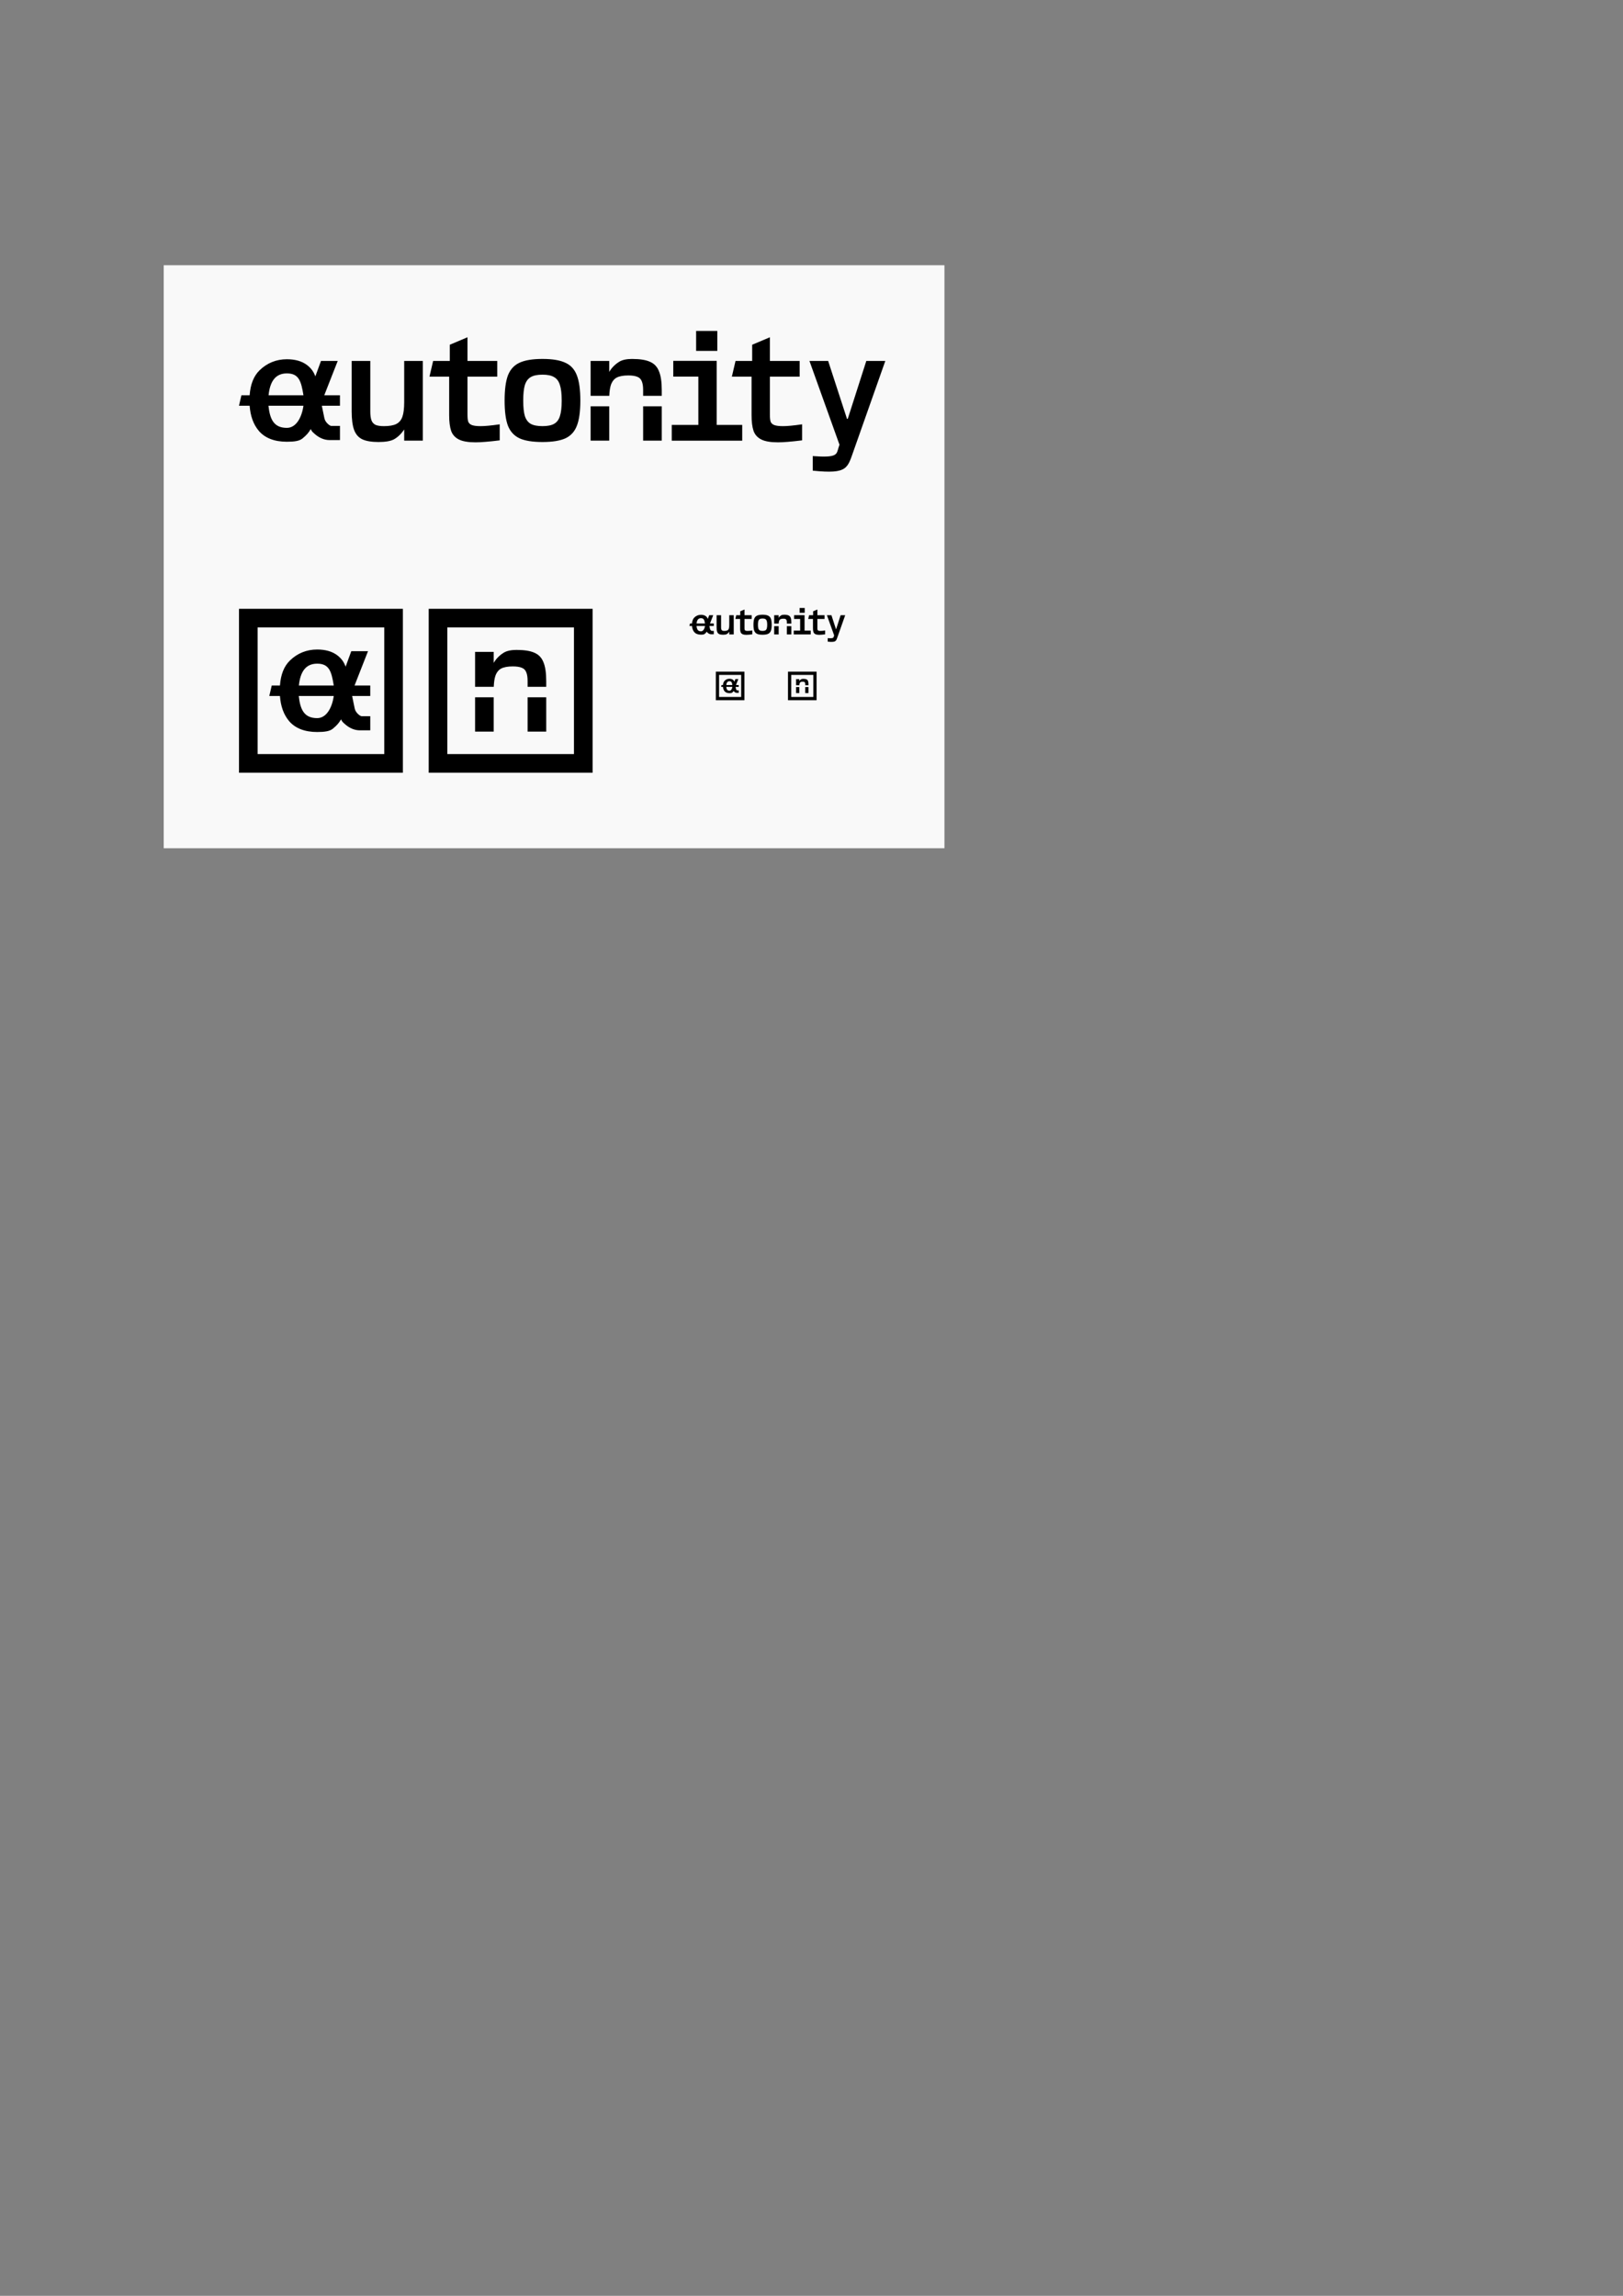 <?xml version="1.0" encoding="UTF-8" standalone="no"?>
<!-- Created with Inkscape (http://www.inkscape.org/) -->

<svg
   width="210mm"
   height="297mm"
   viewBox="0 0 210 297"
   version="1.1"
   id="svg18772"
   inkscape:version="1.1.2 (0a00cf5339, 2022-02-04)"
   sodipodi:docname="2023-02-17-final-overview.svg"
   xmlns:inkscape="http://www.inkscape.org/namespaces/inkscape"
   xmlns:sodipodi="http://sodipodi.sourceforge.net/DTD/sodipodi-0.dtd"
   xmlns="http://www.w3.org/2000/svg"
   xmlns:svg="http://www.w3.org/2000/svg">
  <rect x="0" y="0" width="210" height="297" fill="#808080" stroke="none"/>
  <sodipodi:namedview
     id="namedview18774"
     pagecolor="#ffffff"
     bordercolor="#666666"
     borderopacity="1.0"
     inkscape:pageshadow="2"
     inkscape:pageopacity="0.0"
     inkscape:pagecheckerboard="0"
     inkscape:document-units="mm"
     showgrid="false"
     showguides="true"
     inkscape:guide-bbox="true"
     inkscape:zoom="1.6701291"
     inkscape:cx="219.44412"
     inkscape:cy="258.36327"
     inkscape:window-width="1868"
     inkscape:window-height="1136"
     inkscape:window-x="0"
     inkscape:window-y="0"
     inkscape:window-maximized="1"
     inkscape:current-layer="layer1">
    <sodipodi:guide
       position="76.419,239.996"
       orientation="0,-1"
       id="guide22477" />
    <sodipodi:guide
       position="30.923,244.512"
       orientation="1,0"
       id="guide22560" />
    <sodipodi:guide
       position="65.266,197.036"
       orientation="0,-1"
       id="guide22595" />
    <sodipodi:guide
       position="65.266,197.036"
       orientation="1,0"
       id="guide22597" />
  </sodipodi:namedview>
  <defs
     id="defs18769" />
  <g
     inkscape:label="Layer 1"
     inkscape:groupmode="layer"
     id="layer1">
    <rect
       style="fill:#f9f9f9;stroke-width:2.035"
       id="rect22978"
       width="101.018"
       height="75.421"
       x="21.183"
       y="34.313"
       inkscape:export-filename="autonity logo/2023-02-17-final/autonity-logos-overview.png"
       inkscape:export-xdpi="276.42999"
       inkscape:export-ydpi="276.42999" />
    <path
       id="path1252-1-1-0"
       style="color:#000000;font-size:18.949px;fill:#000000;stroke:none;stroke-width:0.497;stroke-opacity:1;-inkscape-stroke:none"
       d="m 41.039,84.025 c -1.364,0 -2.557,0.484 -3.521,1.419 -0.773,0.746 -1.194,1.832 -1.294,3.238 h -1.064 l -0.316,1.357 h 1.379 c 0.095,1.324 0.482,2.409 1.178,3.238 0.798,0.945 2.042,1.42 3.637,1.42 0.961,0 1.624,-0.095 2.016,-0.42 0.51,-0.419 0.773,-0.703 1.078,-1.219 0.119,0.309 0.283,0.422 0.497,0.617 l 0.003,0.002 c 0.585,0.519 1.239,0.803 1.933,0.803 h 1.345 v -1.83 h -1.128 c -0.077,0 -0.269,-0.081 -0.516,-0.337 -0.203,-0.211 -0.323,-0.431 -0.373,-0.674 l -0.33,-1.6 2.346,-9e-5 v -1.357 h -2.033 l 1.742,-4.44 h -2.165 l -0.732,2 c -0.235,-0.645 -0.579,-1.087 -1.077,-1.468 -0.661,-0.504 -1.544,-0.749 -2.607,-0.749 z m 0,1.83 h 5.3e-4 c 1.563,0 1.849,1.008 2.146,2.827 l -4.512,9e-5 c 0.179,-1.786 0.887,-2.827 2.366,-2.827 z m -2.38,4.184 4.526,-4e-5 c -0.215,1.506 -0.941,2.863 -2.146,2.863 -1.675,1e-5 -2.194,-1.091 -2.381,-2.863 z"
       sodipodi:nodetypes="sccccccsccccsccscccccccccssscscccccscc"
       inkscape:export-filename="autonity logo/2023-02-17-final/autonity-logos-overview.png"
       inkscape:export-xdpi="276.42999"
       inkscape:export-ydpi="276.42999" />
    <path
       id="rect8317-1-4"
       style="fill:#000000;stroke-width:2.035"
       d="m 30.923,78.757 c 0,7.069 0,14.138 0,21.206 h 21.206 v -21.206 z m 2.41,2.41 h 16.386 v 16.386 H 33.333 Z"
       sodipodi:nodetypes="cccccccccc"
       inkscape:export-filename="autonity logo/2023-02-17-final/autonity-logos-overview.png"
       inkscape:export-xdpi="276.42999"
       inkscape:export-ydpi="276.42999" />
    <path
       id="rect8317-62-7-2"
       style="fill:#000000;stroke-width:2.035"
       d="m 55.47,78.757 v 21.206 h 21.206 5.3e-4 c -0.001,-7.204 1.3e-4,-14.727 0,-21.206 z m 2.41,2.41 h 16.386 v 16.386 l -16.386,-1e-5 z"
       sodipodi:nodetypes="ccccccccccc"
       inkscape:export-filename="autonity logo/2023-02-17-final/autonity-logos-overview.png"
       inkscape:export-xdpi="276.42999"
       inkscape:export-ydpi="276.42999" />
    <path
       id="path95975-8-2-9-7-9-2-0-2"
       style="font-size:19.756px;-inkscape-font-specification:'Berkeley Mono Variable Semi-Bold';stroke-width:0.265"
       d="m 66.863,84.076 c -0.724,0 -1.284,0.118 -1.679,0.356 -0.395,0.237 -0.935,0.679 -1.304,1.324 0,-0.474 0,-0.948 0,-1.423 h -2.41 v 4.515 h 2.418 c 0.022,-0.591 0.092,-1.063 0.209,-1.414 0.158,-0.448 0.408,-0.764 0.751,-0.948 0.356,-0.184 0.856,-0.276 1.501,-0.276 0.5,0 0.889,0.059 1.166,0.178 0.277,0.105 0.468,0.296 0.573,0.573 0.118,0.263 0.178,0.639 0.178,1.127 v 0.762 h 2.41 v -0.722 c 0,-1.067 -0.118,-1.883 -0.356,-2.449 -0.224,-0.58 -0.606,-0.988 -1.146,-1.225 -0.54,-0.25 -1.311,-0.375 -2.311,-0.375 z m -5.393,6.129 v 4.441 h 2.41 v -4.441 z m 6.796,0 v 4.441 h 2.41 v -4.441 z"
       sodipodi:nodetypes="sscccccccsccsccsccscccccccccc"
       inkscape:export-filename="autonity logo/2023-02-17-final/autonity-logos-overview.png"
       inkscape:export-xdpi="276.42999"
       inkscape:export-ydpi="276.42999" />
    <path
       id="path1252-1-1-0-6"
       style="color:#000000;font-size:18.949px;fill:#000000;stroke:none;stroke-width:0.497;stroke-opacity:1;-inkscape-stroke:none"
       d="m 94.386,87.808 c -0.238,0 -0.446,0.084 -0.614,0.248 -0.135,0.13 -0.208,0.32 -0.226,0.565 h -0.186 l -0.055,0.237 h 0.241 c 0.017,0.231 0.084,0.42 0.206,0.565 0.139,0.165 0.356,0.248 0.634,0.248 0.168,0 0.283,-0.017 0.352,-0.073 0.089,-0.073 0.135,-0.123 0.188,-0.213 0.021,0.054 0.049,0.074 0.087,0.108 l 4.53e-4,3.5e-4 c 0.102,0.091 0.216,0.14 0.337,0.14 h 0.235 v -0.319 h -0.197 c -0.014,0 -0.047,-0.014 -0.09,-0.059 -0.035,-0.037 -0.056,-0.075 -0.065,-0.118 l -0.058,-0.279 0.409,-1.5e-5 v -0.237 h -0.355 l 0.304,-0.774 h -0.378 l -0.128,0.349 c -0.041,-0.113 -0.101,-0.19 -0.188,-0.256 -0.115,-0.088 -0.269,-0.131 -0.455,-0.131 z m 0,0.319 h 8.9e-5 c 0.273,0 0.323,0.176 0.374,0.493 l -0.787,1.5e-5 c 0.031,-0.312 0.155,-0.493 0.413,-0.493 z m -0.415,0.73 0.79,-1e-5 c -0.037,0.263 -0.164,0.499 -0.374,0.499 -0.292,0 -0.383,-0.19 -0.415,-0.499 z"
       sodipodi:nodetypes="sccccccsccccsccscccccccccssscscccccscc"
       inkscape:export-filename="autonity logo/2023-02-17-final/autonity-logos-overview.png"
       inkscape:export-xdpi="276.42999"
       inkscape:export-ydpi="276.42999" />
    <path
       id="rect8317-1-4-0"
       style="fill:#000000;stroke-width:2.035"
       d="m 92.621,86.889 c 0,1.233 0,2.466 0,3.699 h 3.699 v -3.699 z m 0.42,0.42 h 2.858 v 2.858 h -2.858 z"
       sodipodi:nodetypes="cccccccccc"
       inkscape:export-filename="autonity logo/2023-02-17-final/autonity-logos-overview.png"
       inkscape:export-xdpi="276.42999"
       inkscape:export-ydpi="276.42999" />
    <path
       id="rect8317-62-7-2-5"
       style="fill:#000000;stroke-width:2.035"
       d="m 101.957,86.889 v 3.699 h 3.699 9e-5 c -1.8e-4,-1.257 2e-5,-2.569 0,-3.699 z m 0.42,0.42 h 2.858 v 2.858 l -2.858,-5e-6 z"
       sodipodi:nodetypes="ccccccccccc"
       inkscape:export-filename="autonity logo/2023-02-17-final/autonity-logos-overview.png"
       inkscape:export-xdpi="276.42999"
       inkscape:export-ydpi="276.42999" />
    <path
       id="path95975-8-2-9-7-9-2-0-2-0"
       style="font-size:19.756px;-inkscape-font-specification:'Berkeley Mono Variable Semi-Bold';stroke-width:0.265"
       d="m 103.945,87.816 c -0.126,0 -0.224,0.021 -0.293,0.062 -0.069,0.041 -0.163,0.118 -0.227,0.231 0,-0.083 0,-0.165 0,-0.248 h -0.42 v 0.788 h 0.422 c 0.004,-0.103 0.016,-0.185 0.036,-0.247 0.028,-0.078 0.071,-0.133 0.131,-0.165 0.062,-0.032 0.149,-0.048 0.262,-0.048 0.087,0 0.155,0.01 0.203,0.031 0.048,0.018 0.082,0.052 0.1,0.1 0.021,0.046 0.031,0.112 0.031,0.197 v 0.133 h 0.42 v -0.126 c 0,-0.186 -0.021,-0.328 -0.062,-0.427 -0.039,-0.101 -0.106,-0.172 -0.2,-0.214 -0.094,-0.044 -0.229,-0.065 -0.403,-0.065 z m -0.941,1.069 v 0.775 h 0.42 v -0.775 z m 1.185,0 v 0.775 h 0.42 v -0.775 z"
       sodipodi:nodetypes="sscccccccsccsccsccscccccccccc"
       inkscape:export-filename="autonity logo/2023-02-17-final/autonity-logos-overview.png"
       inkscape:export-xdpi="276.42999"
       inkscape:export-ydpi="276.42999" />
    <g
       id="g35897"
       transform="translate(31.705,-1.934)"
       inkscape:export-filename="autonity logo/2023-02-17-final/autonity-logos-overview.png"
       inkscape:export-xdpi="276.42999"
       inkscape:export-ydpi="276.42999">
      <path
         id="path95975-8-2-9-7-9-6"
         style="font-size:19.756px;-inkscape-font-specification:'Berkeley Mono Variable Semi-Bold';stroke-width:0.265"
         d="m 50.107,48.369 c -0.724,0 -1.284,0.118 -1.679,0.356 -0.395,0.237 -0.935,0.679 -1.304,1.324 0,-0.474 0,-0.948 0,-1.423 h -2.41 v 4.515 h 2.418 c 0.023,-0.591 0.092,-1.063 0.209,-1.414 0.158,-0.448 0.408,-0.764 0.751,-0.948 0.356,-0.184 0.856,-0.276 1.501,-0.276 0.5,0 0.889,0.059 1.166,0.178 0.277,0.105 0.468,0.296 0.573,0.573 0.118,0.263 0.178,0.639 0.178,1.127 v 0.762 h 2.41 v -0.722 c 0,-1.067 -0.118,-1.883 -0.356,-2.449 -0.224,-0.58 -0.606,-0.988 -1.146,-1.225 -0.54,-0.25 -1.311,-0.375 -2.311,-0.375 z m -5.393,6.129 v 4.441 h 2.41 v -4.441 z m 6.796,0 v 4.441 h 2.41 v -4.441 z"
         sodipodi:nodetypes="sscccccccsccsccsccscccccccccc" />
      <g
         aria-label="i"
         id="text23015"
         style="font-weight:bold;font-size:19.783px;font-family:'Berkeley Mono';-inkscape-font-specification:'Berkeley Mono, Bold';stroke-width:0.265"
         transform="translate(-23.327,-33.689)">
        <path
           d="m 81.694,81.017 2.74,4e-6 -6e-6,-2.582 h -2.74 z m -3.155,11.613 h 9.12 v -2.038 h -3.304 v -8.289 h -5.618 v 2.038 h 3.244 v 6.251 h -3.442 z"
           id="path6050"
           sodipodi:nodetypes="cccccccccccccccc" />
      </g>
      <path
         d="m 17.276,59.116 c -0.909,0 -1.613,-0.119 -2.114,-0.356 -0.487,-0.237 -0.836,-0.639 -1.047,-1.205 -0.211,-0.566 -0.316,-1.37 -0.316,-2.41 v -6.519 h 2.41 v 6.559 c 0,0.487 0.053,0.869 0.158,1.146 0.105,0.263 0.283,0.454 0.533,0.573 0.25,0.105 0.606,0.158 1.067,0.158 0.698,0 1.231,-0.092 1.6,-0.277 0.369,-0.184 0.632,-0.494 0.79,-0.929 0.158,-0.448 0.237,-1.08 0.237,-1.897 v -5.334 h 2.41 v 10.312 h -2.41 v -1.442 c -0.348,0.525 -0.829,1.006 -1.343,1.284 -0.435,0.224 -1.093,0.336 -1.976,0.336 z"
         style="font-size:19.756px;-inkscape-font-specification:'Berkeley Mono Variable Semi-Bold';stroke-width:0.265"
         id="path95969-2-5-9-8"
         inkscape:export-filename="autonity logo/autonity-struck-n.png"
         inkscape:export-xdpi="276.42999"
         inkscape:export-ydpi="276.42999"
         sodipodi:nodetypes="scssccsccsscsccccccs" />
      <path
         d="m 29.81,59.156 c -0.948,0 -1.666,-0.125 -2.153,-0.375 -0.487,-0.25 -0.817,-0.619 -0.988,-1.106 -0.171,-0.5 -0.257,-1.179 -0.257,-2.035 v -4.978 h -2.548 l 0.474,-2.035 h 2.153 v -2.094 l 2.292,-0.968 v 3.062 h 3.852 v 2.035 h -3.852 v 4.899 c 0,0.421 0.033,0.731 0.099,0.929 0.079,0.198 0.237,0.342 0.474,0.435 0.25,0.092 0.626,0.138 1.126,0.138 0.566,0 1.389,-0.079 2.469,-0.237 v 2.074 c -1.37,0.171 -2.417,0.257 -3.141,0.257 z"
         style="font-size:19.756px;-inkscape-font-specification:'Berkeley Mono Variable Semi-Bold';stroke-width:0.265"
         id="path95971-1-4-4-1"
         inkscape:export-filename="autonity logo/autonity-struck-n.png"
         inkscape:export-xdpi="276.42999"
         inkscape:export-ydpi="276.42999"
         sodipodi:nodetypes="sscsccccccccccsccsccss" />
      <path
         d="m 38.485,59.116 c -1.278,0 -2.265,-0.158 -2.963,-0.474 -0.698,-0.329 -1.199,-0.869 -1.501,-1.62 -0.29,-0.764 -0.435,-1.85 -0.435,-3.26 0,-1.422 0.145,-2.516 0.435,-3.279 0.303,-0.764 0.797,-1.304 1.482,-1.62 0.698,-0.329 1.692,-0.494 2.983,-0.494 1.291,0 2.278,0.165 2.963,0.494 0.698,0.316 1.192,0.856 1.482,1.62 0.303,0.764 0.454,1.857 0.454,3.279 0,1.409 -0.151,2.496 -0.454,3.26 -0.29,0.751 -0.784,1.291 -1.482,1.62 -0.698,0.316 -1.686,0.474 -2.963,0.474 z m 0,-2.055 c 0.659,0 1.159,-0.099 1.501,-0.296 0.356,-0.198 0.606,-0.527 0.751,-0.988 0.158,-0.474 0.237,-1.146 0.237,-2.015 0,-0.882 -0.079,-1.561 -0.237,-2.035 -0.145,-0.474 -0.395,-0.81 -0.751,-1.008 -0.342,-0.211 -0.843,-0.316 -1.501,-0.316 -0.659,0 -1.166,0.105 -1.521,0.316 -0.342,0.198 -0.593,0.533 -0.751,1.008 -0.145,0.474 -0.217,1.152 -0.217,2.035 0,0.869 0.072,1.541 0.217,2.015 0.158,0.461 0.408,0.79 0.751,0.988 0.356,0.198 0.863,0.296 1.521,0.296 z"
         style="font-size:19.756px;-inkscape-font-specification:'Berkeley Mono Variable Semi-Bold';stroke-width:0.265"
         id="path95973-7-9-1-0"
         inkscape:export-filename="autonity logo/autonity-struck-n.png"
         inkscape:export-xdpi="276.42999"
         inkscape:export-ydpi="276.42999"
         sodipodi:nodetypes="sccsccsccsccssccsccsccsccs" />
      <path
         d="m 68.937,59.156 c -0.948,0 -1.666,-0.125 -2.153,-0.375 -0.487,-0.25 -0.817,-0.619 -0.988,-1.106 -0.171,-0.5 -0.257,-1.179 -0.257,-2.035 v -4.978 h -2.548 l 0.474,-2.035 h 2.153 v -2.094 l 2.292,-0.968 v 3.062 h 3.852 v 2.035 h -3.852 v 4.899 c 0,0.421 0.033,0.731 0.099,0.929 0.079,0.198 0.237,0.342 0.474,0.435 0.25,0.092 0.626,0.138 1.126,0.138 0.566,0 1.389,-0.079 2.469,-0.237 v 2.074 c -1.37,0.171 -2.417,0.257 -3.141,0.257 z"
         style="font-size:19.756px;-inkscape-font-specification:'Berkeley Mono Variable Semi-Bold';stroke-width:0.265"
         id="path95979-7-7-7-6"
         inkscape:export-filename="autonity logo/autonity-struck-n.png"
         inkscape:export-xdpi="276.42999"
         inkscape:export-ydpi="276.42999"
         sodipodi:nodetypes="sscsccccccccccsccsccss" />
      <g
         aria-label="y"
         id="text10000-6-0-4-9"
         style="font-weight:bold;font-size:19.514px;font-family:'Berkeley Mono';-inkscape-font-specification:'Berkeley Mono, Bold';stroke-width:0.265"
         transform="translate(-66.379,-13.947)">
        <path
           d="m 139.835,74.88 v 1.888 c 4.641,0.472 4.465,-0.315 5.38,-2.831 l 4.009,-11.364 h -2.459 l -2.4,7.493 h -0.098 l -2.439,-7.493 h -2.42 l 3.317,9.25 0.569,1.586 c 0,0 0.213,-0.666 -0.125,0.389 -0.271,0.847 -0.081,1.329 -3.335,1.083 z"
           id="path27135-3-5-1"
           sodipodi:nodetypes="cccccccccccsc" />
      </g>
      <path
         id="path1252-8"
         style="color:#000000;font-size:18.949px;fill:#000000;stroke:none;stroke-width:0.497;stroke-opacity:1;-inkscape-stroke:none"
         d="m 5.412,48.409 c -1.364,0 -2.557,0.484 -3.521,1.419 -0.773,0.746 -1.194,1.832 -1.294,3.238 h -1.064 l -0.316,1.357 h 1.379 c 0.095,1.324 0.482,2.409 1.178,3.238 0.798,0.945 2.042,1.42 3.637,1.42 0.961,0 1.624,-0.095 2.016,-0.42 0.51,-0.419 0.773,-0.703 1.078,-1.219 0.119,0.309 0.283,0.422 0.497,0.617 l 0.003,0.002 c 0.585,0.519 1.239,0.803 1.933,0.803 h 1.345 v -1.83 h -1.128 c -0.077,0 -0.269,-0.081 -0.516,-0.337 -0.203,-0.211 -0.323,-0.431 -0.373,-0.674 l -0.33,-1.6 2.346,-9e-5 V 53.066 H 10.252 l 1.742,-4.44 H 9.829 l -0.732,2 C 8.862,49.981 8.518,49.539 8.02,49.158 7.359,48.654 6.475,48.409 5.413,48.409 Z m 0,1.83 h 5.29e-4 c 1.563,0 1.849,1.008 2.146,2.827 l -4.512,9.2e-5 c 0.179,-1.786 0.887,-2.827 2.366,-2.827 z m -2.38,4.184 4.526,-4e-5 c -0.215,1.506 -0.941,2.863 -2.146,2.863 -1.675,5e-6 -2.194,-1.091 -2.381,-2.863 z"
         sodipodi:nodetypes="sccccccsccccsccscccccccccssscscccccscc" />
    </g>
    <g
       id="g35897-3"
       transform="matrix(0.241,0,0,0.241,89.395,67.867)"
       style="stroke-width:4.149"
       inkscape:export-filename="autonity logo/2023-02-17-final/autonity-logos-overview.png"
       inkscape:export-xdpi="276.42999"
       inkscape:export-ydpi="276.42999">
      <path
         id="path95975-8-2-9-7-9-6-5"
         style="font-size:19.756px;-inkscape-font-specification:'Berkeley Mono Variable Semi-Bold';stroke-width:1.098"
         d="m 50.107,48.369 c -0.724,0 -1.284,0.118 -1.679,0.356 -0.395,0.237 -0.935,0.679 -1.304,1.324 0,-0.474 0,-0.948 0,-1.423 h -2.41 v 4.515 h 2.418 c 0.023,-0.591 0.092,-1.063 0.209,-1.414 0.158,-0.448 0.408,-0.764 0.751,-0.948 0.356,-0.184 0.856,-0.276 1.501,-0.276 0.5,0 0.889,0.059 1.166,0.178 0.277,0.105 0.468,0.296 0.573,0.573 0.118,0.263 0.178,0.639 0.178,1.127 v 0.762 h 2.41 v -0.722 c 0,-1.067 -0.118,-1.883 -0.356,-2.449 -0.224,-0.58 -0.606,-0.988 -1.146,-1.225 -0.54,-0.25 -1.311,-0.375 -2.311,-0.375 z m -5.393,6.129 v 4.441 h 2.41 v -4.441 z m 6.796,0 v 4.441 h 2.41 v -4.441 z"
         sodipodi:nodetypes="sscccccccsccsccsccscccccccccc" />
      <g
         aria-label="i"
         id="text23015-1"
         style="font-weight:bold;font-size:19.783px;font-family:'Berkeley Mono';-inkscape-font-specification:'Berkeley Mono, Bold';stroke-width:1.098"
         transform="translate(-23.327,-33.689)">
        <path
           d="m 81.694,81.017 2.74,4e-6 -6e-6,-2.582 h -2.74 z m -3.155,11.613 h 9.12 v -2.038 h -3.304 v -8.289 h -5.618 v 2.038 h 3.244 v 6.251 h -3.442 z"
           id="path6050-7"
           sodipodi:nodetypes="cccccccccccccccc"
           style="stroke-width:1.098" />
      </g>
      <path
         d="m 17.276,59.116 c -0.909,0 -1.613,-0.119 -2.114,-0.356 -0.487,-0.237 -0.836,-0.639 -1.047,-1.205 -0.211,-0.566 -0.316,-1.37 -0.316,-2.41 v -6.519 h 2.41 v 6.559 c 0,0.487 0.053,0.869 0.158,1.146 0.105,0.263 0.283,0.454 0.533,0.573 0.25,0.105 0.606,0.158 1.067,0.158 0.698,0 1.231,-0.092 1.6,-0.277 0.369,-0.184 0.632,-0.494 0.79,-0.929 0.158,-0.448 0.237,-1.08 0.237,-1.897 v -5.334 h 2.41 v 10.312 h -2.41 v -1.442 c -0.348,0.525 -0.829,1.006 -1.343,1.284 -0.435,0.224 -1.093,0.336 -1.976,0.336 z"
         style="font-size:19.756px;-inkscape-font-specification:'Berkeley Mono Variable Semi-Bold';stroke-width:1.098"
         id="path95969-2-5-9-8-4"
         inkscape:export-filename="autonity logo/autonity-struck-n.png"
         inkscape:export-xdpi="276.42999"
         inkscape:export-ydpi="276.42999"
         sodipodi:nodetypes="scssccsccsscsccccccs" />
      <path
         d="m 29.81,59.156 c -0.948,0 -1.666,-0.125 -2.153,-0.375 -0.487,-0.25 -0.817,-0.619 -0.988,-1.106 -0.171,-0.5 -0.257,-1.179 -0.257,-2.035 v -4.978 h -2.548 l 0.474,-2.035 h 2.153 v -2.094 l 2.292,-0.968 v 3.062 h 3.852 v 2.035 h -3.852 v 4.899 c 0,0.421 0.033,0.731 0.099,0.929 0.079,0.198 0.237,0.342 0.474,0.435 0.25,0.092 0.626,0.138 1.126,0.138 0.566,0 1.389,-0.079 2.469,-0.237 v 2.074 c -1.37,0.171 -2.417,0.257 -3.141,0.257 z"
         style="font-size:19.756px;-inkscape-font-specification:'Berkeley Mono Variable Semi-Bold';stroke-width:1.098"
         id="path95971-1-4-4-1-3"
         inkscape:export-filename="autonity logo/autonity-struck-n.png"
         inkscape:export-xdpi="276.42999"
         inkscape:export-ydpi="276.42999"
         sodipodi:nodetypes="sscsccccccccccsccsccss" />
      <path
         d="m 38.485,59.116 c -1.278,0 -2.265,-0.158 -2.963,-0.474 -0.698,-0.329 -1.199,-0.869 -1.501,-1.62 -0.29,-0.764 -0.435,-1.85 -0.435,-3.26 0,-1.422 0.145,-2.516 0.435,-3.279 0.303,-0.764 0.797,-1.304 1.482,-1.62 0.698,-0.329 1.692,-0.494 2.983,-0.494 1.291,0 2.278,0.165 2.963,0.494 0.698,0.316 1.192,0.856 1.482,1.62 0.303,0.764 0.454,1.857 0.454,3.279 0,1.409 -0.151,2.496 -0.454,3.26 -0.29,0.751 -0.784,1.291 -1.482,1.62 -0.698,0.316 -1.686,0.474 -2.963,0.474 z m 0,-2.055 c 0.659,0 1.159,-0.099 1.501,-0.296 0.356,-0.198 0.606,-0.527 0.751,-0.988 0.158,-0.474 0.237,-1.146 0.237,-2.015 0,-0.882 -0.079,-1.561 -0.237,-2.035 -0.145,-0.474 -0.395,-0.81 -0.751,-1.008 -0.342,-0.211 -0.843,-0.316 -1.501,-0.316 -0.659,0 -1.166,0.105 -1.521,0.316 -0.342,0.198 -0.593,0.533 -0.751,1.008 -0.145,0.474 -0.217,1.152 -0.217,2.035 0,0.869 0.072,1.541 0.217,2.015 0.158,0.461 0.408,0.79 0.751,0.988 0.356,0.198 0.863,0.296 1.521,0.296 z"
         style="font-size:19.756px;-inkscape-font-specification:'Berkeley Mono Variable Semi-Bold';stroke-width:1.098"
         id="path95973-7-9-1-0-1"
         inkscape:export-filename="autonity logo/autonity-struck-n.png"
         inkscape:export-xdpi="276.42999"
         inkscape:export-ydpi="276.42999"
         sodipodi:nodetypes="sccsccsccsccssccsccsccsccs" />
      <path
         d="m 68.937,59.156 c -0.948,0 -1.666,-0.125 -2.153,-0.375 -0.487,-0.25 -0.817,-0.619 -0.988,-1.106 -0.171,-0.5 -0.257,-1.179 -0.257,-2.035 v -4.978 h -2.548 l 0.474,-2.035 h 2.153 v -2.094 l 2.292,-0.968 v 3.062 h 3.852 v 2.035 h -3.852 v 4.899 c 0,0.421 0.033,0.731 0.099,0.929 0.079,0.198 0.237,0.342 0.474,0.435 0.25,0.092 0.626,0.138 1.126,0.138 0.566,0 1.389,-0.079 2.469,-0.237 v 2.074 c -1.37,0.171 -2.417,0.257 -3.141,0.257 z"
         style="font-size:19.756px;-inkscape-font-specification:'Berkeley Mono Variable Semi-Bold';stroke-width:1.098"
         id="path95979-7-7-7-6-4"
         inkscape:export-filename="autonity logo/autonity-struck-n.png"
         inkscape:export-xdpi="276.42999"
         inkscape:export-ydpi="276.42999"
         sodipodi:nodetypes="sscsccccccccccsccsccss" />
      <g
         aria-label="y"
         id="text10000-6-0-4-9-6"
         style="font-weight:bold;font-size:19.514px;font-family:'Berkeley Mono';-inkscape-font-specification:'Berkeley Mono, Bold';stroke-width:1.098"
         transform="translate(-66.379,-13.947)">
        <path
           d="m 139.835,74.88 v 1.888 c 4.641,0.472 4.465,-0.315 5.38,-2.831 l 4.009,-11.364 h -2.459 l -2.4,7.493 h -0.098 l -2.439,-7.493 h -2.42 l 3.317,9.25 0.569,1.586 c 0,0 0.213,-0.666 -0.125,0.389 -0.271,0.847 -0.081,1.329 -3.335,1.083 z"
           id="path27135-3-5-1-9"
           sodipodi:nodetypes="cccccccccccsc"
           style="stroke-width:1.098" />
      </g>
      <path
         id="path1252-8-4"
         style="color:#000000;font-size:18.949px;fill:#000000;stroke:none;stroke-width:2.064;stroke-opacity:1;-inkscape-stroke:none"
         d="m 5.412,48.409 c -1.364,0 -2.557,0.484 -3.521,1.419 -0.773,0.746 -1.194,1.832 -1.294,3.238 h -1.064 l -0.316,1.357 h 1.379 c 0.095,1.324 0.482,2.409 1.178,3.238 0.798,0.945 2.042,1.42 3.637,1.42 0.961,0 1.624,-0.095 2.016,-0.42 0.51,-0.419 0.773,-0.703 1.078,-1.219 0.119,0.309 0.283,0.422 0.497,0.617 l 0.003,0.002 c 0.585,0.519 1.239,0.803 1.933,0.803 h 1.345 v -1.83 h -1.128 c -0.077,0 -0.269,-0.081 -0.516,-0.337 -0.203,-0.211 -0.323,-0.431 -0.373,-0.674 l -0.33,-1.6 2.346,-9e-5 V 53.066 H 10.252 l 1.742,-4.44 H 9.829 l -0.732,2 C 8.862,49.981 8.518,49.539 8.02,49.158 7.359,48.654 6.475,48.409 5.413,48.409 Z m 0,1.83 h 5.29e-4 c 1.563,0 1.849,1.008 2.146,2.827 l -4.512,9.2e-5 c 0.179,-1.786 0.887,-2.827 2.366,-2.827 z m -2.38,4.184 4.526,-4e-5 c -0.215,1.506 -0.941,2.863 -2.146,2.863 -1.675,5e-6 -2.194,-1.091 -2.381,-2.863 z"
         sodipodi:nodetypes="sccccccsccccsccscccccccccssscscccccscc" />
    </g>
  </g>
</svg>
